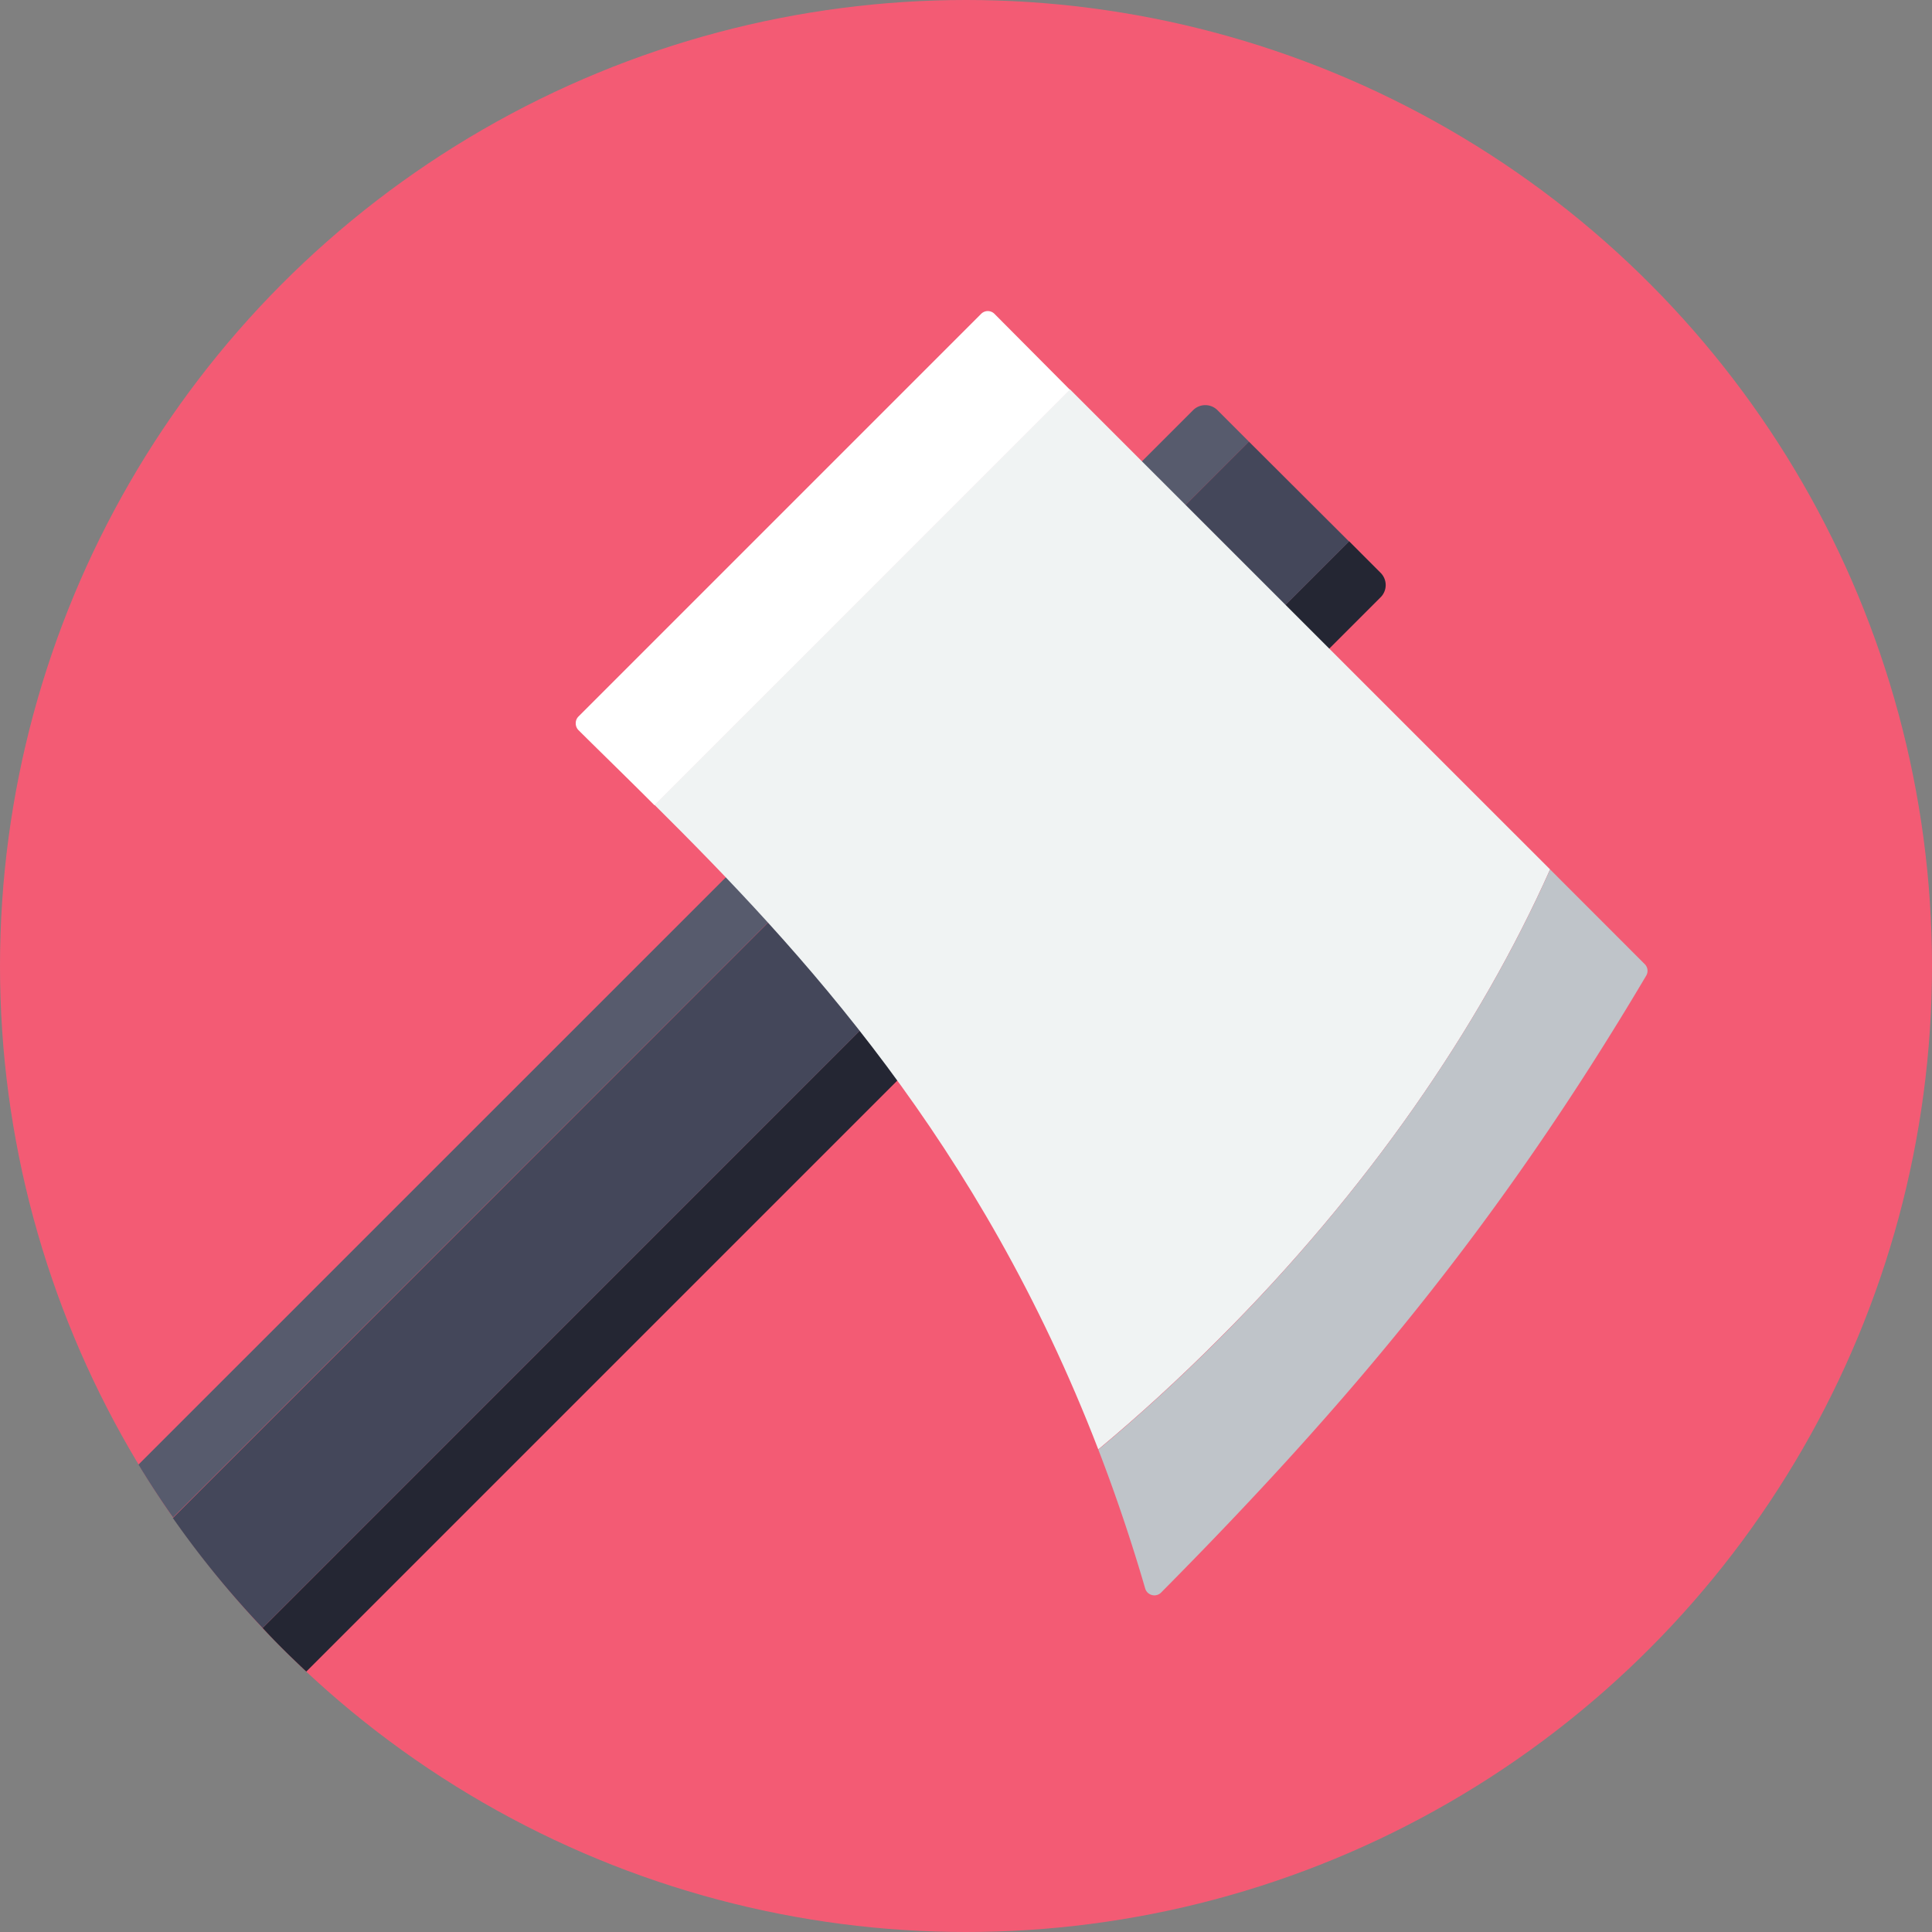 <svg xmlns="http://www.w3.org/2000/svg" viewBox="0 0 280 280"><rect x="0" y="0" width="280" height="280" fill="#808080" stroke="none"/><defs><style>.cls-1{fill:#f35b74;}.cls-2{fill:#575b6d;}.cls-3{fill:#242633;}.cls-4{fill:#44475a;}.cls-5{fill:#f0f3f3;}.cls-6{fill:#fff;}.cls-7{fill:#bfc4c9;}</style></defs><title>axe</title><g id="Layer_2" data-name="Layer 2"><g id="circles"><circle class="cls-1" cx="140" cy="140" r="140"/></g><g id="icons"><path class="cls-2" d="M181,64l-4.55-4.55a2.5,2.5,0,0,0-3.54,0L20.07,212.26q2.37,3.92,5,7.66Z"/><path class="cls-3" d="M200.07,83l-4.55-4.56L38.06,235.94c2,2.18,4.16,4.28,6.33,6.32L200.07,86.58A2.5,2.5,0,0,0,200.07,83Z"/><path class="cls-4" d="M38.06,235.94,195.52,78.48,181,64l-155.95,156A139.16,139.16,0,0,0,38.06,235.94Z"/><path class="cls-5" d="M224.65,126,155.06,56.42,94.85,116.64c21.14,21,47.13,48.8,64.32,93.42q8.91-7.42,17.47-16C198.17,172.57,214.45,148.88,224.65,126Z"/><path class="cls-6" d="M144.13,45.49a1.36,1.36,0,0,0-1.94,0L83.85,103.83a1.35,1.35,0,0,0-.41,1,1.38,1.38,0,0,0,.41,1c3.45,3.43,7.14,7,11,10.87l60.21-60.22Z"/><path class="cls-7" d="M238.58,141.4a1.37,1.37,0,0,0-.21-1.67L224.65,126c-10.2,22.87-26.48,46.56-48,68.09q-8.53,8.55-17.47,16c2.45,6.36,4.73,13.05,6.79,20.13a1.38,1.38,0,0,0,1,.95,1.36,1.36,0,0,0,1.31-.37C195.28,203.58,217.1,177.67,238.58,141.4Z"/></g></g></svg>
